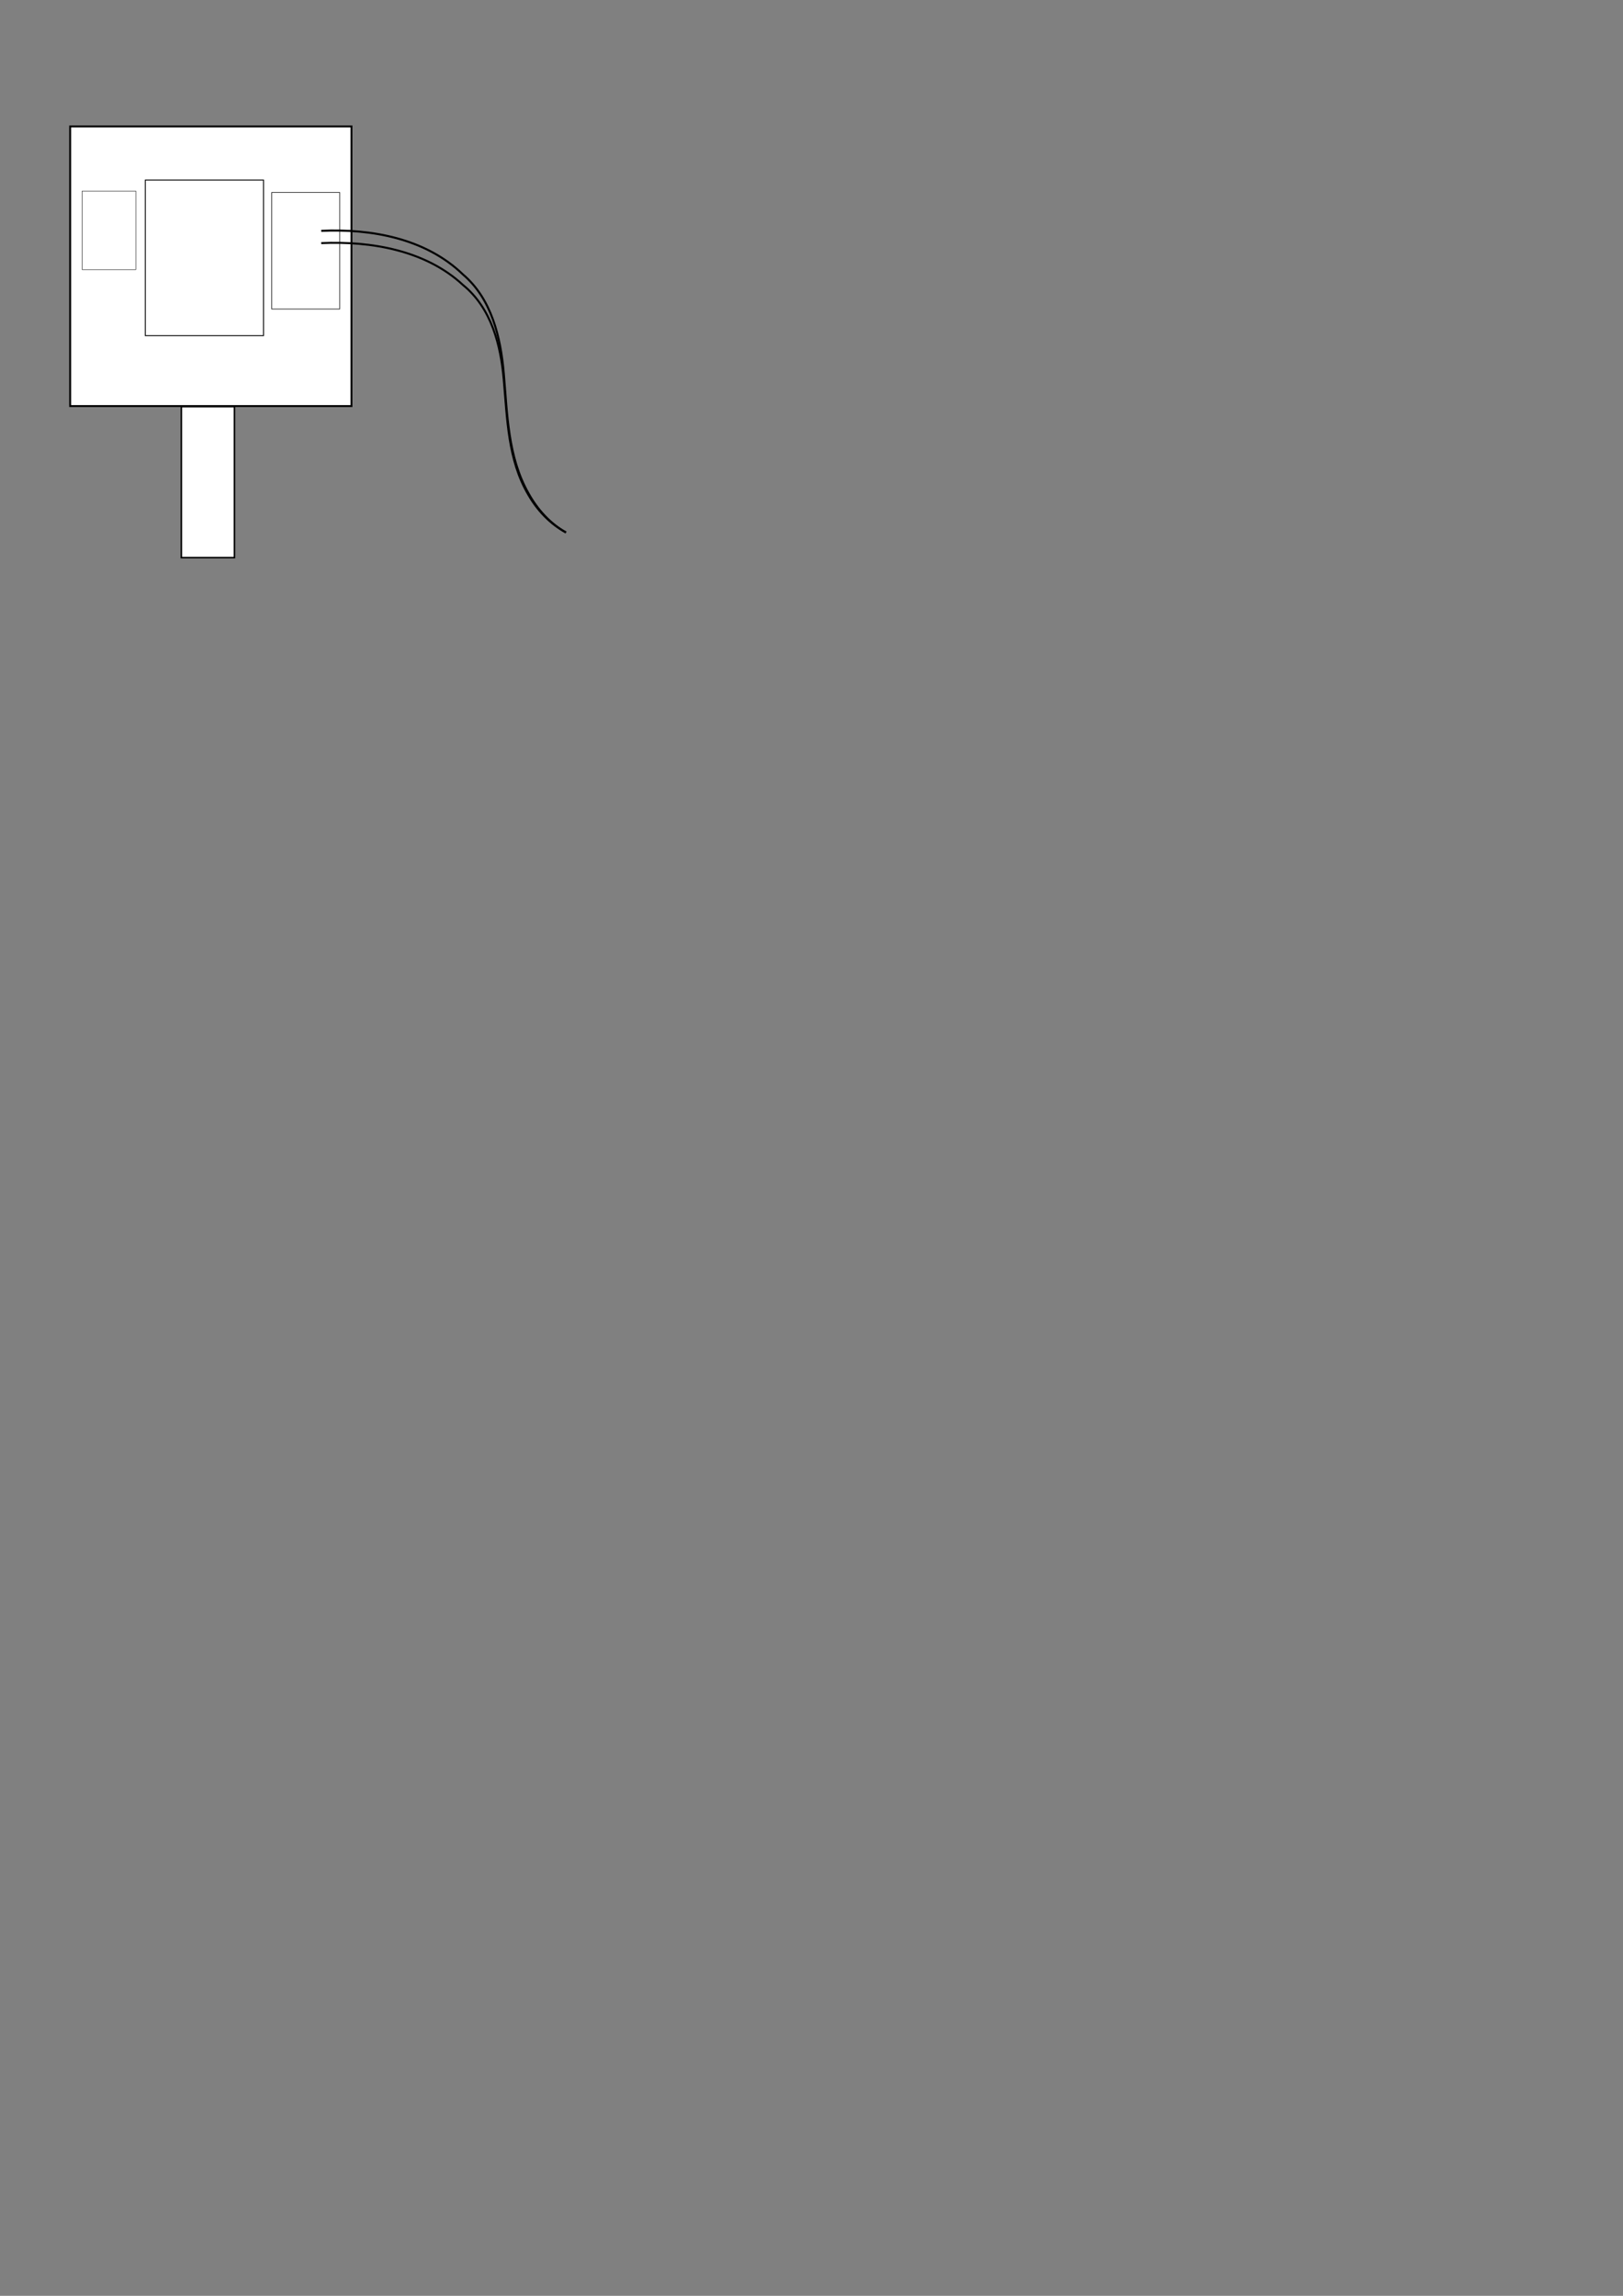 <?xml version="1.0" encoding="UTF-8" standalone="no"?>
<!-- Created with Inkscape (http://www.inkscape.org/) -->

<svg
   xmlns:dc="http://purl.org/dc/elements/1.1/"
   xmlns:cc="http://creativecommons.org/ns#"
   xmlns:rdf="http://www.w3.org/1999/02/22-rdf-syntax-ns#"
   xmlns:svg="http://www.w3.org/2000/svg"
   xmlns="http://www.w3.org/2000/svg"
   xmlns:sodipodi="http://sodipodi.sourceforge.net/DTD/sodipodi-0.dtd"
   xmlns:inkscape="http://www.inkscape.org/namespaces/inkscape"
   width="210mm"
   height="297mm"
   viewBox="0 0 210 297"
   version="1.1"
   id="svg8"
   inkscape:version="0.92.3 (2405546, 2018-03-11)"
   sodipodi:docname="drawing.svg">
  <rect x="0" y="0" width="210" height="297" fill="#808080" stroke="none"/>
  <defs
     id="defs2" />
  <sodipodi:namedview
     id="base"
     pagecolor="#ffffff"
     bordercolor="#666666"
     borderopacity="1.0"
     inkscape:pageopacity="0.0"
     inkscape:pageshadow="2"
     inkscape:zoom="1.979899"
     inkscape:cx="247.66894"
     inkscape:cy="955.78018"
     inkscape:document-units="mm"
     inkscape:current-layer="layer1"
     showgrid="false"
     inkscape:window-width="1366"
     inkscape:window-height="719"
     inkscape:window-x="0"
     inkscape:window-y="25"
     inkscape:window-maximized="1" />
  <g
     inkscape:label="Layer 1"
     inkscape:groupmode="layer"
     id="layer1">
    <rect
       style="fill:#ffffff;stroke:#000000;stroke-width:0.248"
       id="rect10"
       width="36.397"
       height="36.173"
       x="9.079"
       y="16.358" />
    <rect
       style="fill:#ffffff;stroke:#000000;stroke-width:0.199"
       id="rect12"
       width="6.869"
       height="19.531"
       x="23.465"
       y="52.606" />
    <rect
       style="fill:#ffffff;stroke:#000000;stroke-width:0.12"
       id="rect10-3"
       width="15.292"
       height="20.125"
       x="18.803"
       y="23.295" />
    <rect
       style="fill:#ffffff;stroke:#000000;stroke-width:0.057"
       id="rect10-3-6"
       width="6.936"
       height="10.165"
       x="10.636"
       y="24.715" />
    <rect
       style="fill:#ffffff;stroke:#000000;stroke-width:0.079"
       id="rect10-3-6-7"
       width="8.785"
       height="15.088"
       x="35.164"
       y="24.893" />
    <path
       style="fill:none;stroke:#000000;stroke-width:0.265px;stroke-linecap:butt;stroke-linejoin:miter;stroke-opacity:1"
       d="m 41.56,29.864 c 6.477,-0.303 13.53,0.983 18.345,5.646 3.707,3.149 4.884,8.148 5.276,12.788 0.457,5.238 0.515,10.773 3.173,15.481 1.146,2.086 2.792,3.931 4.879,5.106"
       id="path61"
       inkscape:connector-curvature="0" />
    <path
       style="fill:none;stroke:#000000;stroke-width:0.259px;stroke-linecap:butt;stroke-linejoin:miter;stroke-opacity:1"
       d="m 41.56,31.45 c 6.477,-0.29 13.53,0.943 18.345,5.417 3.707,3.021 4.884,7.817 5.276,12.268 0.457,5.025 0.515,10.335 3.173,14.852 1.146,2.001 2.792,3.771 4.879,4.899"
       id="path61-5"
       inkscape:connector-curvature="0" />
  </g>
</svg>

